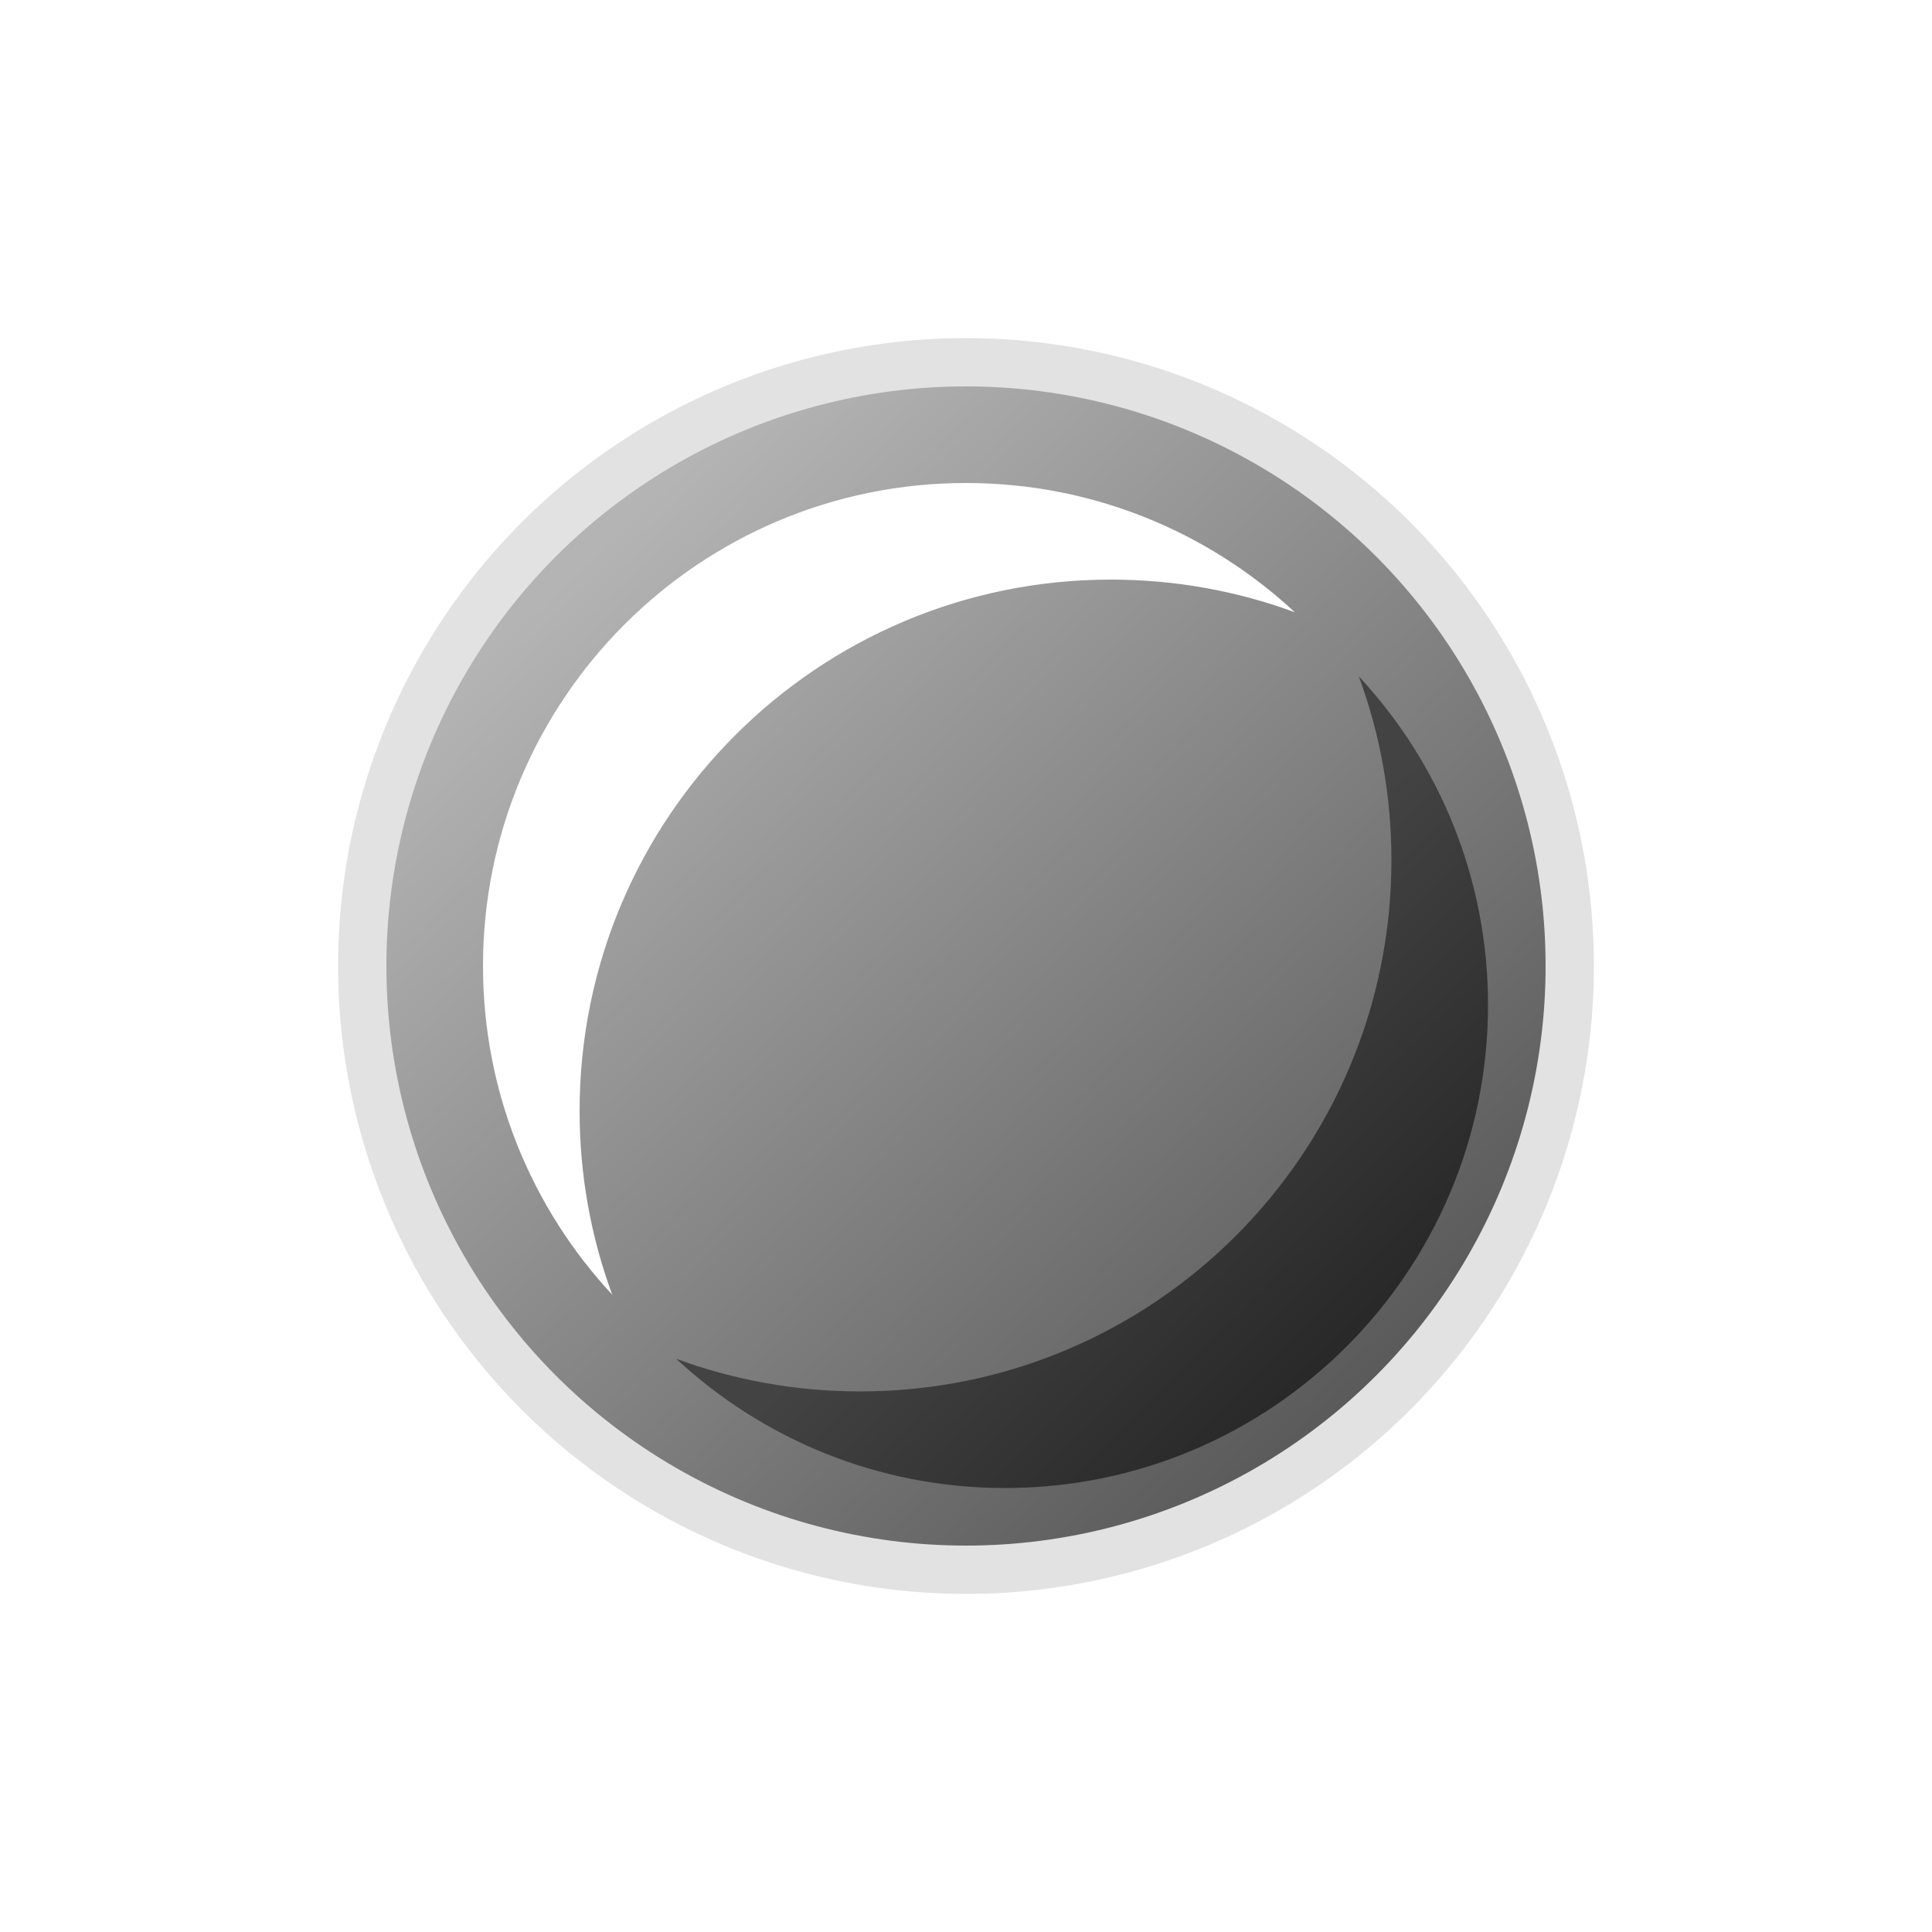 <?xml version="1.0" encoding="UTF-8"?>
<svg width="20px" height="20px" viewBox="0 0 20 20" version="1.1" xmlns="http://www.w3.org/2000/svg" xmlns:xlink="http://www.w3.org/1999/xlink">
    <title>灰</title>
    <defs>
        <filter x="-23.1%" y="-23.1%" width="146.2%" height="146.2%" filterUnits="objectBoundingBox" id="filter-1">
            <feGaussianBlur stdDeviation="1" in="SourceGraphic"></feGaussianBlur>
        </filter>
        <linearGradient x1="15.952%" y1="15.539%" x2="84.493%" y2="88.695%" id="linearGradient-2">
            <stop stop-color="#B4B4B4" offset="0%"></stop>
            <stop stop-color="#595959" offset="100%"></stop>
        </linearGradient>
        <linearGradient x1="15.952%" y1="15.545%" x2="84.979%" y2="89.207%" id="linearGradient-3">
            <stop stop-color="#FFFFFF" offset="0%"></stop>
            <stop stop-color="#FFFFFF" offset="100%"></stop>
        </linearGradient>
        <filter x="-35.7%" y="-35.7%" width="171.4%" height="171.4%" filterUnits="objectBoundingBox" id="filter-4">
            <feGaussianBlur stdDeviation="1" in="SourceGraphic"></feGaussianBlur>
        </filter>
        <linearGradient x1="16.129%" y1="15.724%" x2="49.633%" y2="49.628%" id="linearGradient-5">
            <stop stop-color="#272727" offset="0%"></stop>
            <stop stop-color="#434343" offset="100%"></stop>
        </linearGradient>
        <filter x="-35.7%" y="-35.7%" width="171.4%" height="171.4%" filterUnits="objectBoundingBox" id="filter-6">
            <feGaussianBlur stdDeviation="1" in="SourceGraphic"></feGaussianBlur>
        </filter>
    </defs>
    <g id="页面-1" stroke="none" stroke-width="1" fill="none" fill-rule="evenodd">
        <g id="画板" transform="translate(-465, -225)">
            <g id="灰" transform="translate(467, 227)">
                <rect id="矩形" x="0" y="0" width="16" height="16"></rect>
                <circle id="椭圆形" fill="#6B6B6B" opacity="0.442" filter="url(#filter-1)" cx="8" cy="8" r="6.5"></circle>
                <circle id="椭圆形备份-3" fill="url(#linearGradient-2)" cx="8" cy="8" r="6"></circle>
                <path d="M8,3 C9.315,3 10.511,3.508 11.404,4.338 C10.81,4.119 10.169,4 9.5,4 C6.462,4 4,6.462 4,9.5 C4,10.169 4.119,10.81 4.338,11.403 C3.508,10.511 3,9.315 3,8 C3,5.239 5.239,3 8,3 Z" id="形状结合" fill="url(#linearGradient-3)" filter="url(#filter-4)"></path>
                <path d="M10,5 C11.315,5 12.511,5.508 13.404,6.338 C12.81,6.119 12.169,6 11.5,6 C8.462,6 6,8.462 6,11.5 C6,12.169 6.119,12.81 6.338,13.403 C5.508,12.511 5,11.315 5,10 C5,7.239 7.239,5 10,5 Z" id="形状结合备份" fill="url(#linearGradient-5)" filter="url(#filter-6)" transform="translate(9.202, 9.202) scale(-1, -1) translate(-9.202, -9.202) "></path>
            </g>
        </g>
    </g>
</svg>